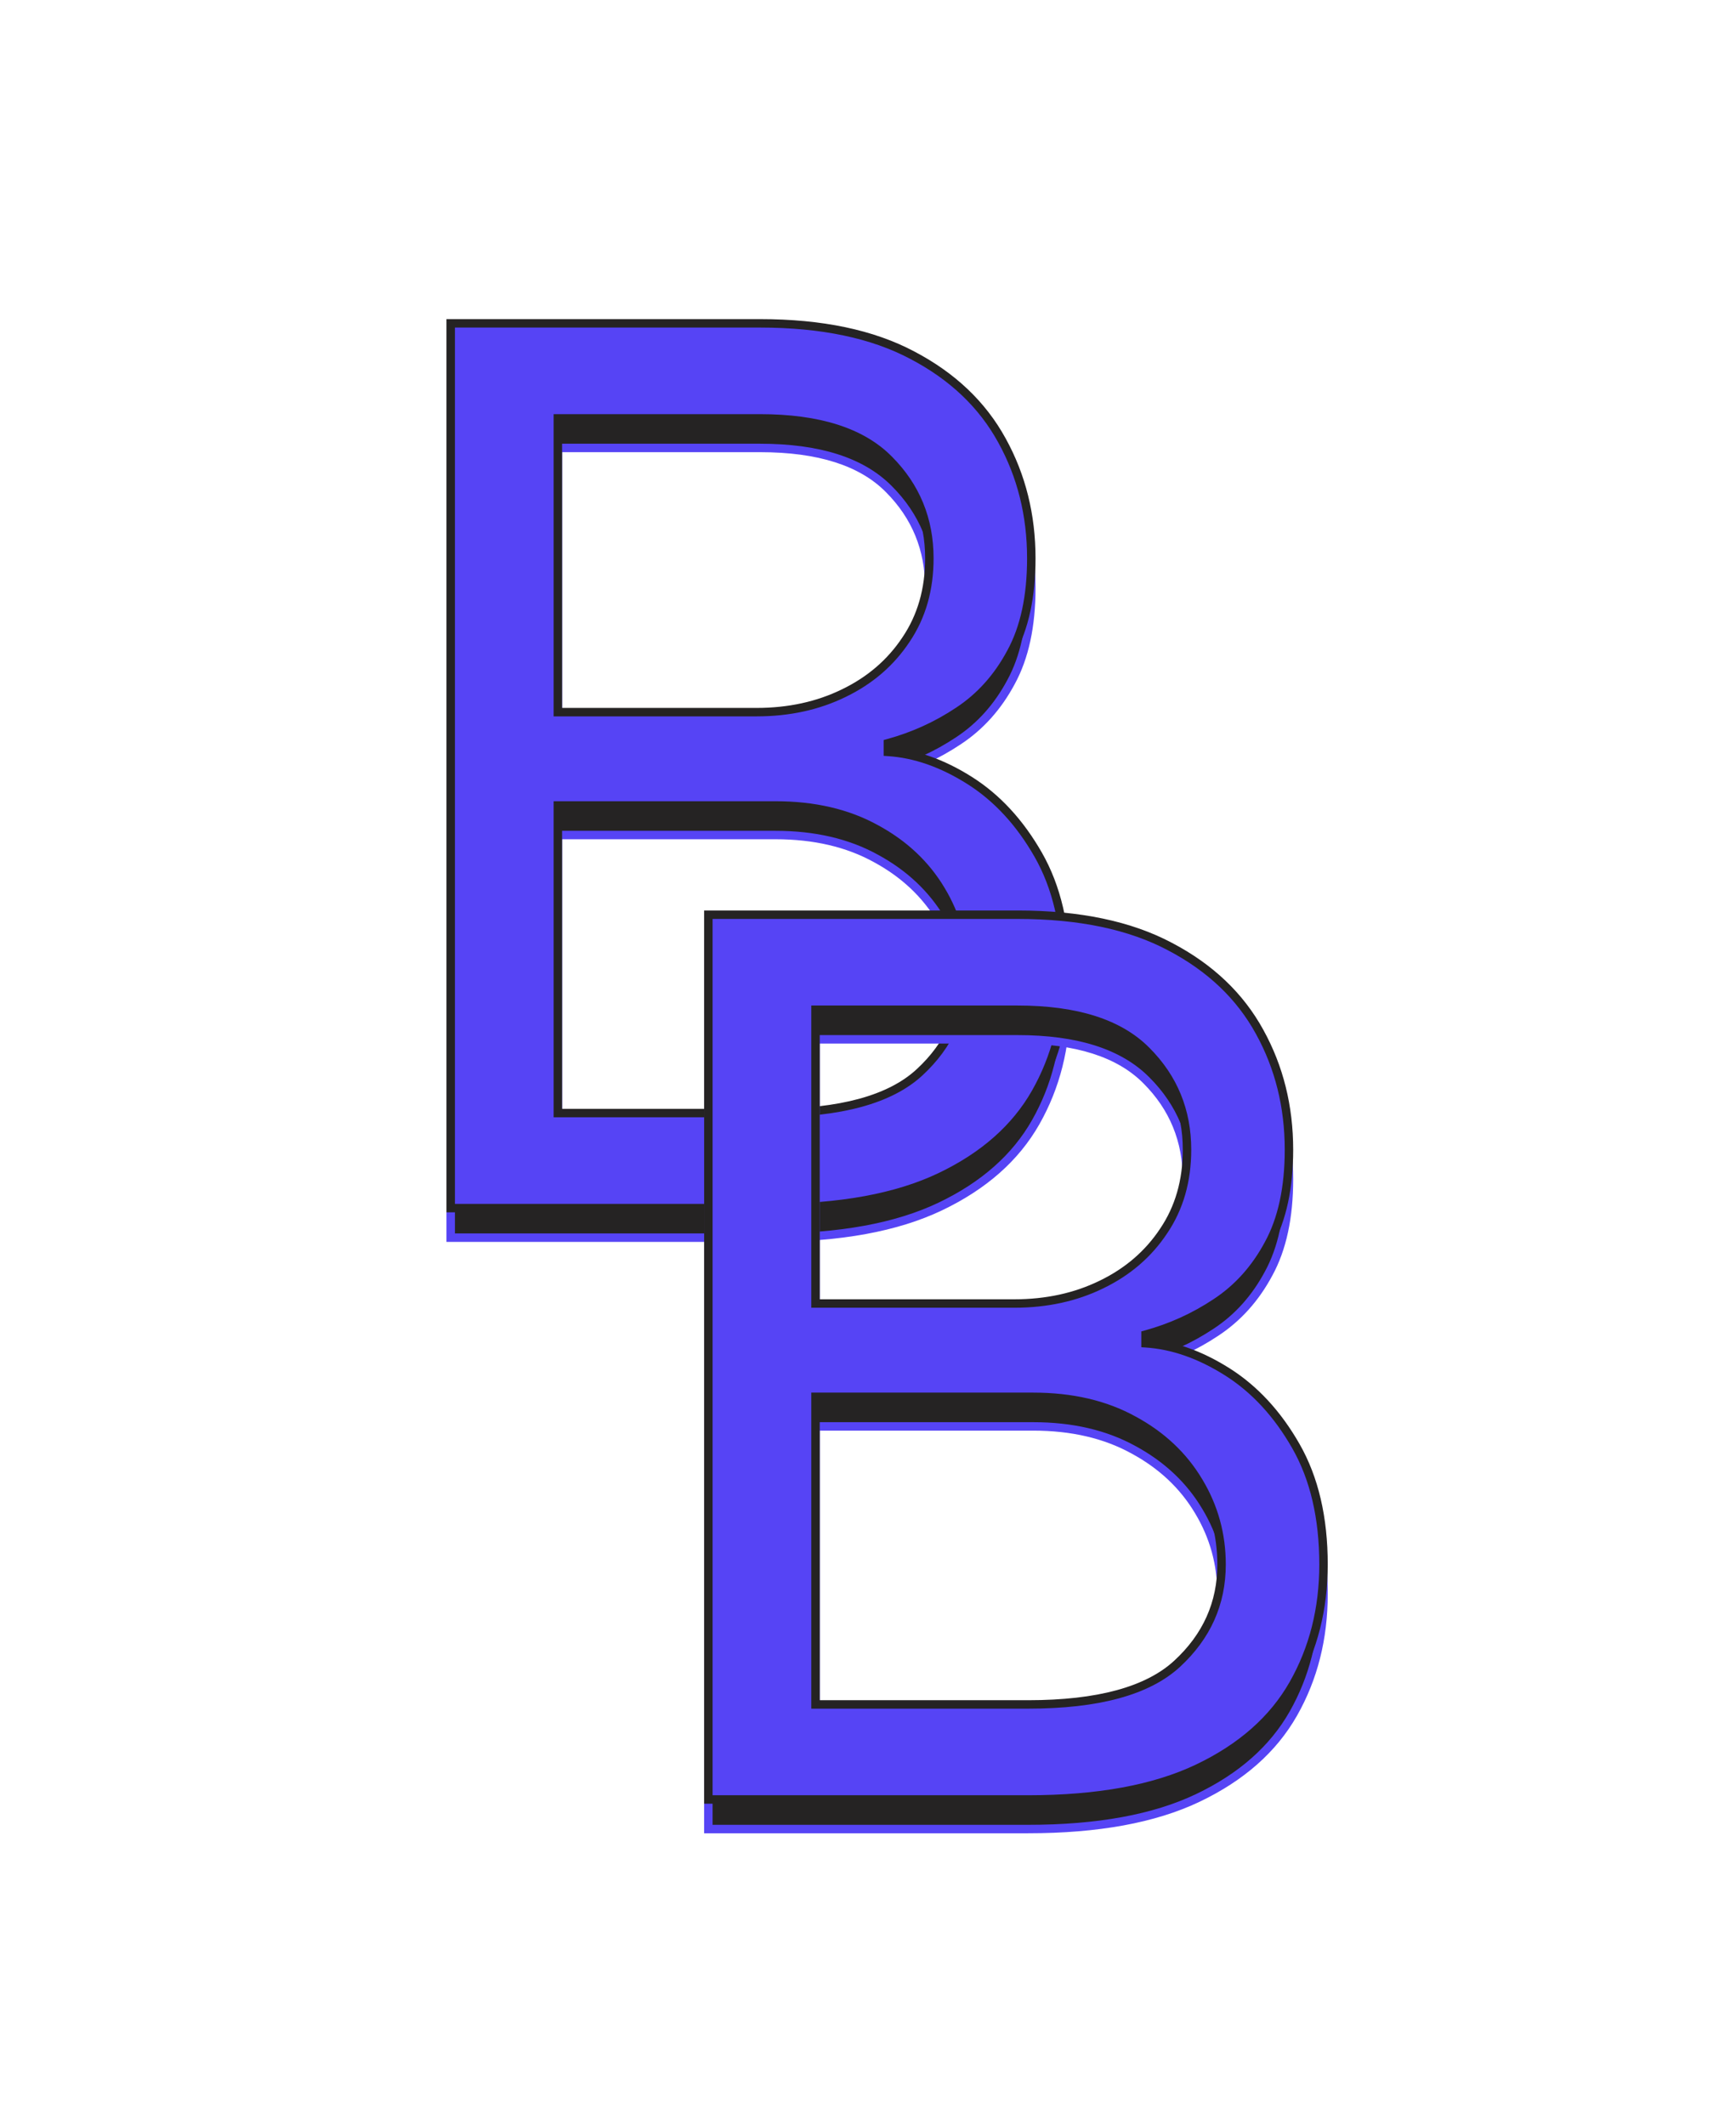 <svg width="411" height="503" viewBox="0 0 411 503" fill="none" xmlns="http://www.w3.org/2000/svg">
<rect width="411" height="503" fill="white"/>
<rect width="411" height="503" fill="white"/>
<path d="M106.707 293V83.545H179.935C194.526 83.545 206.56 86.068 216.037 91.114C225.514 96.091 232.571 102.807 237.207 111.261C241.844 119.648 244.162 128.955 244.162 139.182C244.162 148.182 242.56 155.614 239.355 161.477C236.219 167.341 232.06 171.977 226.878 175.386C221.764 178.795 216.207 181.318 210.207 182.955V185C216.616 185.409 223.06 187.659 229.537 191.75C236.014 195.841 241.435 201.705 245.798 209.341C250.162 216.977 252.344 226.318 252.344 237.364C252.344 247.864 249.957 257.307 245.185 265.693C240.412 274.08 232.878 280.727 222.582 285.636C212.287 290.545 198.889 293 182.389 293H106.707ZM132.071 270.5H182.389C198.957 270.5 210.719 267.295 217.673 260.886C224.696 254.409 228.207 246.568 228.207 237.364C228.207 230.273 226.401 223.727 222.787 217.727C219.173 211.659 214.026 206.818 207.344 203.205C200.662 199.523 192.753 197.682 183.616 197.682H132.071V270.5ZM132.071 175.591H179.116C186.753 175.591 193.639 174.091 199.776 171.091C205.98 168.091 210.889 163.864 214.503 158.409C218.185 152.955 220.026 146.545 220.026 139.182C220.026 129.977 216.821 122.17 210.412 115.761C204.003 109.284 193.844 106.045 179.935 106.045H132.071V175.591Z" fill="#252323"/>
<path d="M106.707 293H105.707V294H106.707V293ZM106.707 83.545V82.545H105.707V83.545H106.707ZM216.037 91.114L215.567 91.996L215.572 91.999L216.037 91.114ZM237.207 111.261L236.331 111.742L236.332 111.745L237.207 111.261ZM239.355 161.477L238.478 160.998L238.473 161.006L239.355 161.477ZM226.878 175.386L226.328 174.551L226.323 174.554L226.878 175.386ZM210.207 182.955L209.944 181.99L209.207 182.191V182.955H210.207ZM210.207 185H209.207V185.938L210.144 185.998L210.207 185ZM229.537 191.75L229.003 192.595L229.003 192.595L229.537 191.75ZM245.185 265.693L246.054 266.188L246.054 266.188L245.185 265.693ZM222.582 285.636L222.152 284.734L222.152 284.734L222.582 285.636ZM132.071 270.5H131.071V271.5H132.071V270.5ZM217.673 260.886L218.351 261.622L218.351 261.621L217.673 260.886ZM222.787 217.727L221.928 218.239L221.93 218.243L222.787 217.727ZM207.344 203.205L206.861 204.08L206.868 204.084L207.344 203.205ZM132.071 197.682V196.682H131.071V197.682H132.071ZM132.071 175.591H131.071V176.591H132.071V175.591ZM199.776 171.091L199.34 170.191L199.336 170.193L199.776 171.091ZM214.503 158.409L213.674 157.85L213.669 157.857L214.503 158.409ZM210.412 115.761L209.701 116.465L209.705 116.468L210.412 115.761ZM132.071 106.045V105.045H131.071V106.045H132.071ZM107.707 293V83.545H105.707V293H107.707ZM106.707 84.545H179.935V82.545H106.707V84.545ZM179.935 84.545C194.418 84.545 206.277 87.05 215.567 91.996L216.507 90.231C206.842 85.086 194.633 82.545 179.935 82.545V84.545ZM215.572 91.999C224.895 96.895 231.799 103.479 236.331 111.742L238.084 110.781C233.343 102.135 226.133 95.287 216.502 90.228L215.572 91.999ZM236.332 111.745C240.881 119.973 243.162 129.112 243.162 139.182H245.162C245.162 128.797 242.806 119.322 238.083 110.778L236.332 111.745ZM243.162 139.182C243.162 148.07 241.579 155.323 238.478 160.998L240.233 161.957C243.541 155.904 245.162 148.294 245.162 139.182H243.162ZM238.473 161.006C235.41 166.733 231.361 171.24 226.328 174.551L227.427 176.222C232.759 172.714 237.028 167.949 240.237 161.949L238.473 161.006ZM226.323 174.554C221.3 177.903 215.842 180.381 209.944 181.99L210.471 183.919C216.573 182.255 222.228 179.688 227.433 176.218L226.323 174.554ZM209.207 182.955V185H211.207V182.955H209.207ZM210.144 185.998C216.356 186.395 222.64 188.577 229.003 192.595L230.071 190.905C223.479 186.741 216.877 184.424 210.271 184.002L210.144 185.998ZM229.003 192.595C235.323 196.587 240.635 202.322 244.93 209.837L246.667 208.845C242.234 201.088 236.706 195.095 230.071 190.905L229.003 192.595ZM244.93 209.837C249.188 217.288 251.344 226.448 251.344 237.364H253.344C253.344 226.188 251.136 216.666 246.667 208.845L244.93 209.837ZM251.344 237.364C251.344 247.706 248.995 256.976 244.316 265.199L246.054 266.188C250.92 257.638 253.344 248.021 253.344 237.364H251.344ZM244.316 265.199C239.661 273.377 232.297 279.896 222.152 284.734L223.013 286.539C233.458 281.558 241.163 274.782 246.054 266.188L244.316 265.199ZM222.152 284.734C212.037 289.557 198.802 292 182.389 292V294C198.977 294 212.537 291.534 223.013 286.539L222.152 284.734ZM182.389 292H106.707V294H182.389V292ZM132.071 271.5H182.389V269.5H132.071V271.5ZM182.389 271.5C199.036 271.5 211.115 268.29 218.351 261.622L216.996 260.151C210.322 266.301 198.879 269.5 182.389 269.5V271.5ZM218.351 261.621C225.57 254.963 229.207 246.859 229.207 237.364H227.207C227.207 246.277 223.822 253.855 216.995 260.151L218.351 261.621ZM229.207 237.364C229.207 230.093 227.352 223.369 223.644 217.211L221.93 218.243C225.449 224.085 227.207 230.452 227.207 237.364H229.207ZM223.646 217.216C219.933 210.981 214.648 206.018 207.819 202.325L206.868 204.084C213.404 207.619 218.413 212.337 221.928 218.239L223.646 217.216ZM207.826 202.329C200.97 198.551 192.888 196.682 183.616 196.682V198.682C192.617 198.682 200.354 200.495 206.861 204.08L207.826 202.329ZM183.616 196.682H132.071V198.682H183.616V196.682ZM131.071 197.682V270.5H133.071V197.682H131.071ZM132.071 176.591H179.116V174.591H132.071V176.591ZM179.116 176.591C186.887 176.591 193.926 175.064 200.215 171.989L199.336 170.193C193.352 173.118 186.619 174.591 179.116 174.591V176.591ZM200.211 171.991C206.568 168.917 211.618 164.574 215.336 158.961L213.669 157.857C210.16 163.154 205.392 167.264 199.34 170.191L200.211 171.991ZM215.332 158.969C219.138 153.329 221.026 146.72 221.026 139.182H219.026C219.026 146.371 217.231 152.58 213.674 157.85L215.332 158.969ZM221.026 139.182C221.026 129.717 217.719 121.654 211.119 115.054L209.705 116.468C215.923 122.687 219.026 130.238 219.026 139.182H221.026ZM211.123 115.058C204.447 108.311 193.973 105.045 179.935 105.045V107.045C193.715 107.045 203.559 110.257 209.701 116.465L211.123 115.058ZM179.935 105.045H132.071V107.045H179.935V105.045ZM131.071 106.045V175.591H133.071V106.045H131.071Z" fill="#5644F5"/>
<g style="mix-blend-mode:darken">
<path d="M106.707 286V76.545H179.935C194.526 76.545 206.56 79.068 216.037 84.114C225.514 89.091 232.571 95.807 237.207 104.261C241.844 112.648 244.162 121.955 244.162 132.182C244.162 141.182 242.56 148.614 239.355 154.477C236.219 160.341 232.06 164.977 226.878 168.386C221.764 171.795 216.207 174.318 210.207 175.955V178C216.616 178.409 223.06 180.659 229.537 184.75C236.014 188.841 241.435 194.705 245.798 202.341C250.162 209.977 252.344 219.318 252.344 230.364C252.344 240.864 249.957 250.307 245.185 258.693C240.412 267.08 232.878 273.727 222.582 278.636C212.287 283.545 198.889 286 182.389 286H106.707ZM132.071 263.5H182.389C198.957 263.5 210.719 260.295 217.673 253.886C224.696 247.409 228.207 239.568 228.207 230.364C228.207 223.273 226.401 216.727 222.787 210.727C219.173 204.659 214.026 199.818 207.344 196.205C200.662 192.523 192.753 190.682 183.616 190.682H132.071V263.5ZM132.071 168.591H179.116C186.753 168.591 193.639 167.091 199.776 164.091C205.98 161.091 210.889 156.864 214.503 151.409C218.185 145.955 220.026 139.545 220.026 132.182C220.026 122.977 216.821 115.17 210.412 108.761C204.003 102.284 193.844 99.045 179.935 99.045H132.071V168.591Z" fill="#5644F5"/>
<path d="M106.707 286H105.707V287H106.707V286ZM106.707 76.545V75.545H105.707V76.545H106.707ZM216.037 84.114L215.567 84.996L215.572 84.999L216.037 84.114ZM237.207 104.261L236.331 104.742L236.332 104.745L237.207 104.261ZM239.355 154.477L238.478 153.998L238.473 154.006L239.355 154.477ZM226.878 168.386L226.328 167.551L226.323 167.554L226.878 168.386ZM210.207 175.955L209.944 174.99L209.207 175.191V175.955H210.207ZM210.207 178H209.207V178.938L210.144 178.998L210.207 178ZM229.537 184.75L229.003 185.595L229.003 185.595L229.537 184.75ZM245.185 258.693L246.054 259.188L246.054 259.188L245.185 258.693ZM222.582 278.636L222.152 277.734L222.152 277.734L222.582 278.636ZM132.071 263.5H131.071V264.5H132.071V263.5ZM217.673 253.886L218.351 254.622L218.351 254.621L217.673 253.886ZM222.787 210.727L221.928 211.239L221.93 211.243L222.787 210.727ZM207.344 196.205L206.861 197.08L206.868 197.084L207.344 196.205ZM132.071 190.682V189.682H131.071V190.682H132.071ZM132.071 168.591H131.071V169.591H132.071V168.591ZM199.776 164.091L199.34 163.191L199.336 163.193L199.776 164.091ZM214.503 151.409L213.674 150.85L213.669 150.857L214.503 151.409ZM210.412 108.761L209.701 109.465L209.705 109.468L210.412 108.761ZM132.071 99.045V98.045H131.071V99.045H132.071ZM107.707 286V76.545H105.707V286H107.707ZM106.707 77.545H179.935V75.545H106.707V77.545ZM179.935 77.545C194.418 77.545 206.277 80.05 215.567 84.996L216.507 83.231C206.842 78.086 194.633 75.545 179.935 75.545V77.545ZM215.572 84.999C224.895 89.895 231.799 96.479 236.331 104.742L238.084 103.781C233.343 95.135 226.133 88.287 216.502 83.228L215.572 84.999ZM236.332 104.745C240.881 112.973 243.162 122.112 243.162 132.182H245.162C245.162 121.797 242.806 112.322 238.083 103.778L236.332 104.745ZM243.162 132.182C243.162 141.07 241.579 148.323 238.478 153.998L240.233 154.957C243.541 148.904 245.162 141.294 245.162 132.182H243.162ZM238.473 154.006C235.41 159.733 231.361 164.24 226.328 167.551L227.427 169.222C232.759 165.714 237.028 160.949 240.237 154.949L238.473 154.006ZM226.323 167.554C221.3 170.903 215.842 173.381 209.944 174.99L210.471 176.919C216.573 175.255 222.228 172.688 227.433 169.218L226.323 167.554ZM209.207 175.955V178H211.207V175.955H209.207ZM210.144 178.998C216.356 179.395 222.64 181.577 229.003 185.595L230.071 183.905C223.479 179.741 216.877 177.424 210.271 177.002L210.144 178.998ZM229.003 185.595C235.323 189.587 240.635 195.322 244.93 202.837L246.667 201.845C242.234 194.088 236.706 188.095 230.071 183.905L229.003 185.595ZM244.93 202.837C249.188 210.288 251.344 219.448 251.344 230.364H253.344C253.344 219.188 251.136 209.666 246.667 201.845L244.93 202.837ZM251.344 230.364C251.344 240.706 248.995 249.976 244.316 258.199L246.054 259.188C250.92 250.638 253.344 241.021 253.344 230.364H251.344ZM244.316 258.199C239.661 266.377 232.297 272.896 222.152 277.734L223.013 279.539C233.458 274.558 241.163 267.782 246.054 259.188L244.316 258.199ZM222.152 277.734C212.037 282.557 198.802 285 182.389 285V287C198.977 287 212.537 284.534 223.013 279.539L222.152 277.734ZM182.389 285H106.707V287H182.389V285ZM132.071 264.5H182.389V262.5H132.071V264.5ZM182.389 264.5C199.036 264.5 211.115 261.29 218.351 254.622L216.996 253.151C210.322 259.301 198.879 262.5 182.389 262.5V264.5ZM218.351 254.621C225.57 247.963 229.207 239.859 229.207 230.364H227.207C227.207 239.277 223.822 246.855 216.995 253.151L218.351 254.621ZM229.207 230.364C229.207 223.093 227.352 216.369 223.644 210.211L221.93 211.243C225.449 217.085 227.207 223.452 227.207 230.364H229.207ZM223.646 210.216C219.933 203.981 214.648 199.018 207.819 195.325L206.868 197.084C213.404 200.619 218.413 205.337 221.928 211.239L223.646 210.216ZM207.826 195.329C200.97 191.551 192.888 189.682 183.616 189.682V191.682C192.617 191.682 200.354 193.495 206.861 197.08L207.826 195.329ZM183.616 189.682H132.071V191.682H183.616V189.682ZM131.071 190.682V263.5H133.071V190.682H131.071ZM132.071 169.591H179.116V167.591H132.071V169.591ZM179.116 169.591C186.887 169.591 193.926 168.064 200.215 164.989L199.336 163.193C193.352 166.118 186.619 167.591 179.116 167.591V169.591ZM200.211 164.991C206.568 161.917 211.618 157.574 215.336 151.961L213.669 150.857C210.16 156.154 205.392 160.264 199.34 163.191L200.211 164.991ZM215.332 151.969C219.138 146.329 221.026 139.72 221.026 132.182H219.026C219.026 139.371 217.231 145.58 213.674 150.85L215.332 151.969ZM221.026 132.182C221.026 122.717 217.719 114.654 211.119 108.054L209.705 109.468C215.923 115.687 219.026 123.238 219.026 132.182H221.026ZM211.123 108.058C204.447 101.311 193.973 98.045 179.935 98.045V100.045C193.715 100.045 203.559 103.257 209.701 109.465L211.123 108.058ZM179.935 98.045H132.071V100.045H179.935V98.045ZM131.071 99.045V168.591H133.071V99.045H131.071Z" fill="#252323"/>
</g>
<path d="M167.707 433V223.545H240.935C255.526 223.545 267.56 226.068 277.037 231.114C286.514 236.091 293.571 242.807 298.207 251.261C302.844 259.648 305.162 268.955 305.162 279.182C305.162 288.182 303.56 295.614 300.355 301.477C297.219 307.341 293.06 311.977 287.878 315.386C282.764 318.795 277.207 321.318 271.207 322.955V325C277.616 325.409 284.06 327.659 290.537 331.75C297.014 335.841 302.435 341.705 306.798 349.341C311.162 356.977 313.344 366.318 313.344 377.364C313.344 387.864 310.957 397.307 306.185 405.693C301.412 414.08 293.878 420.727 283.582 425.636C273.287 430.545 259.889 433 243.389 433H167.707ZM193.071 410.5H243.389C259.957 410.5 271.719 407.295 278.673 400.886C285.696 394.409 289.207 386.568 289.207 377.364C289.207 370.273 287.401 363.727 283.787 357.727C280.173 351.659 275.026 346.818 268.344 343.205C261.662 339.523 253.753 337.682 244.616 337.682H193.071V410.5ZM193.071 315.591H240.116C247.753 315.591 254.639 314.091 260.776 311.091C266.98 308.091 271.889 303.864 275.503 298.409C279.185 292.955 281.026 286.545 281.026 279.182C281.026 269.977 277.821 262.17 271.412 255.761C265.003 249.284 254.844 246.045 240.935 246.045H193.071V315.591Z" fill="#252323"/>
<path d="M167.707 433H166.707V434H167.707V433ZM167.707 223.545V222.545H166.707V223.545H167.707ZM277.037 231.114L276.567 231.996L276.572 231.999L277.037 231.114ZM298.207 251.261L297.331 251.742L297.332 251.745L298.207 251.261ZM300.355 301.477L299.478 300.998L299.473 301.006L300.355 301.477ZM287.878 315.386L287.328 314.551L287.323 314.554L287.878 315.386ZM271.207 322.955L270.944 321.99L270.207 322.191V322.955H271.207ZM271.207 325H270.207V325.938L271.144 325.998L271.207 325ZM290.537 331.75L290.003 332.595L290.003 332.595L290.537 331.75ZM306.185 405.693L307.054 406.188L307.054 406.188L306.185 405.693ZM283.582 425.636L283.152 424.734L283.152 424.734L283.582 425.636ZM193.071 410.5H192.071V411.5H193.071V410.5ZM278.673 400.886L279.351 401.622L279.351 401.621L278.673 400.886ZM283.787 357.727L282.928 358.239L282.93 358.243L283.787 357.727ZM268.344 343.205L267.861 344.08L267.868 344.084L268.344 343.205ZM193.071 337.682V336.682H192.071V337.682H193.071ZM193.071 315.591H192.071V316.591H193.071V315.591ZM260.776 311.091L260.34 310.191L260.336 310.193L260.776 311.091ZM275.503 298.409L274.674 297.85L274.669 297.857L275.503 298.409ZM271.412 255.761L270.701 256.465L270.705 256.468L271.412 255.761ZM193.071 246.045V245.045H192.071V246.045H193.071ZM168.707 433V223.545H166.707V433H168.707ZM167.707 224.545H240.935V222.545H167.707V224.545ZM240.935 224.545C255.418 224.545 267.277 227.051 276.567 231.996L277.507 230.231C267.842 225.086 255.633 222.545 240.935 222.545V224.545ZM276.572 231.999C285.895 236.895 292.799 243.479 297.331 251.742L299.084 250.781C294.343 242.135 287.133 235.287 277.502 230.228L276.572 231.999ZM297.332 251.745C301.881 259.973 304.162 269.112 304.162 279.182H306.162C306.162 268.797 303.806 259.322 299.083 250.778L297.332 251.745ZM304.162 279.182C304.162 288.07 302.579 295.323 299.478 300.998L301.233 301.957C304.541 295.904 306.162 288.294 306.162 279.182H304.162ZM299.473 301.006C296.41 306.733 292.361 311.24 287.328 314.551L288.427 316.222C293.759 312.714 298.028 307.949 301.237 301.949L299.473 301.006ZM287.323 314.554C282.3 317.903 276.842 320.381 270.944 321.99L271.471 323.919C277.573 322.255 283.228 319.688 288.433 316.218L287.323 314.554ZM270.207 322.955V325H272.207V322.955H270.207ZM271.144 325.998C277.356 326.395 283.64 328.577 290.003 332.595L291.071 330.905C284.479 326.741 277.877 324.424 271.271 324.002L271.144 325.998ZM290.003 332.595C296.323 336.587 301.635 342.322 305.93 349.837L307.667 348.845C303.234 341.088 297.706 335.095 291.071 330.905L290.003 332.595ZM305.93 349.837C310.188 357.288 312.344 366.448 312.344 377.364H314.344C314.344 366.188 312.136 356.666 307.667 348.845L305.93 349.837ZM312.344 377.364C312.344 387.706 309.995 396.976 305.316 405.199L307.054 406.188C311.92 397.638 314.344 388.021 314.344 377.364H312.344ZM305.316 405.199C300.661 413.377 293.297 419.896 283.152 424.734L284.013 426.539C294.458 421.558 302.163 414.782 307.054 406.188L305.316 405.199ZM283.152 424.734C273.037 429.557 259.802 432 243.389 432V434C259.977 434 273.537 431.534 284.013 426.539L283.152 424.734ZM243.389 432H167.707V434H243.389V432ZM193.071 411.5H243.389V409.5H193.071V411.5ZM243.389 411.5C260.036 411.5 272.115 408.29 279.351 401.622L277.996 400.151C271.322 406.301 259.879 409.5 243.389 409.5V411.5ZM279.351 401.621C286.57 394.963 290.207 386.859 290.207 377.364H288.207C288.207 386.277 284.822 393.855 277.995 400.151L279.351 401.621ZM290.207 377.364C290.207 370.093 288.352 363.369 284.644 357.211L282.93 358.243C286.449 364.085 288.207 370.452 288.207 377.364H290.207ZM284.646 357.216C280.933 350.981 275.648 346.018 268.819 342.325L267.868 344.084C274.404 347.619 279.413 352.337 282.928 358.239L284.646 357.216ZM268.826 342.329C261.97 338.551 253.888 336.682 244.616 336.682V338.682C253.617 338.682 261.354 340.495 267.861 344.08L268.826 342.329ZM244.616 336.682H193.071V338.682H244.616V336.682ZM192.071 337.682V410.5H194.071V337.682H192.071ZM193.071 316.591H240.116V314.591H193.071V316.591ZM240.116 316.591C247.887 316.591 254.926 315.064 261.215 311.989L260.336 310.193C254.352 313.118 247.619 314.591 240.116 314.591V316.591ZM261.211 311.991C267.568 308.917 272.618 304.574 276.336 298.961L274.669 297.857C271.16 303.154 266.392 307.264 260.34 310.191L261.211 311.991ZM276.332 298.969C280.138 293.329 282.026 286.72 282.026 279.182H280.026C280.026 286.371 278.231 292.58 274.674 297.85L276.332 298.969ZM282.026 279.182C282.026 269.717 278.719 261.654 272.119 255.054L270.705 256.468C276.923 262.687 280.026 270.238 280.026 279.182H282.026ZM272.123 255.058C265.447 248.311 254.973 245.045 240.935 245.045V247.045C254.715 247.045 264.559 250.257 270.701 256.465L272.123 255.058ZM240.935 245.045H193.071V247.045H240.935V245.045ZM192.071 246.045V315.591H194.071V246.045H192.071Z" fill="#5644F5"/>
<g style="mix-blend-mode:darken">
<path d="M167.707 426V216.545H240.935C255.526 216.545 267.56 219.068 277.037 224.114C286.514 229.091 293.571 235.807 298.207 244.261C302.844 252.648 305.162 261.955 305.162 272.182C305.162 281.182 303.56 288.614 300.355 294.477C297.219 300.341 293.06 304.977 287.878 308.386C282.764 311.795 277.207 314.318 271.207 315.955V318C277.616 318.409 284.06 320.659 290.537 324.75C297.014 328.841 302.435 334.705 306.798 342.341C311.162 349.977 313.344 359.318 313.344 370.364C313.344 380.864 310.957 390.307 306.185 398.693C301.412 407.08 293.878 413.727 283.582 418.636C273.287 423.545 259.889 426 243.389 426H167.707ZM193.071 403.5H243.389C259.957 403.5 271.719 400.295 278.673 393.886C285.696 387.409 289.207 379.568 289.207 370.364C289.207 363.273 287.401 356.727 283.787 350.727C280.173 344.659 275.026 339.818 268.344 336.205C261.662 332.523 253.753 330.682 244.616 330.682H193.071V403.5ZM193.071 308.591H240.116C247.753 308.591 254.639 307.091 260.776 304.091C266.98 301.091 271.889 296.864 275.503 291.409C279.185 285.955 281.026 279.545 281.026 272.182C281.026 262.977 277.821 255.17 271.412 248.761C265.003 242.284 254.844 239.045 240.935 239.045H193.071V308.591Z" fill="#5644F5"/>
<path d="M167.707 426H166.707V427H167.707V426ZM167.707 216.545V215.545H166.707V216.545H167.707ZM277.037 224.114L276.567 224.996L276.572 224.999L277.037 224.114ZM298.207 244.261L297.331 244.742L297.332 244.745L298.207 244.261ZM300.355 294.477L299.478 293.998L299.473 294.006L300.355 294.477ZM287.878 308.386L287.328 307.551L287.323 307.554L287.878 308.386ZM271.207 315.955L270.944 314.99L270.207 315.191V315.955H271.207ZM271.207 318H270.207V318.938L271.144 318.998L271.207 318ZM290.537 324.75L290.003 325.595L290.003 325.595L290.537 324.75ZM306.185 398.693L307.054 399.188L307.054 399.188L306.185 398.693ZM283.582 418.636L283.152 417.734L283.152 417.734L283.582 418.636ZM193.071 403.5H192.071V404.5H193.071V403.5ZM278.673 393.886L279.351 394.622L279.351 394.621L278.673 393.886ZM283.787 350.727L282.928 351.239L282.93 351.243L283.787 350.727ZM268.344 336.205L267.861 337.08L267.868 337.084L268.344 336.205ZM193.071 330.682V329.682H192.071V330.682H193.071ZM193.071 308.591H192.071V309.591H193.071V308.591ZM260.776 304.091L260.34 303.191L260.336 303.193L260.776 304.091ZM275.503 291.409L274.674 290.85L274.669 290.857L275.503 291.409ZM271.412 248.761L270.701 249.465L270.705 249.468L271.412 248.761ZM193.071 239.045V238.045H192.071V239.045H193.071ZM168.707 426V216.545H166.707V426H168.707ZM167.707 217.545H240.935V215.545H167.707V217.545ZM240.935 217.545C255.418 217.545 267.277 220.051 276.567 224.996L277.507 223.231C267.842 218.086 255.633 215.545 240.935 215.545V217.545ZM276.572 224.999C285.895 229.895 292.799 236.479 297.331 244.742L299.084 243.781C294.343 235.135 287.133 228.287 277.502 223.228L276.572 224.999ZM297.332 244.745C301.881 252.973 304.162 262.112 304.162 272.182H306.162C306.162 261.797 303.806 252.322 299.083 243.778L297.332 244.745ZM304.162 272.182C304.162 281.07 302.579 288.323 299.478 293.998L301.233 294.957C304.541 288.904 306.162 281.294 306.162 272.182H304.162ZM299.473 294.006C296.41 299.733 292.361 304.24 287.328 307.551L288.427 309.222C293.759 305.714 298.028 300.949 301.237 294.949L299.473 294.006ZM287.323 307.554C282.3 310.903 276.842 313.381 270.944 314.99L271.471 316.919C277.573 315.255 283.228 312.688 288.433 309.218L287.323 307.554ZM270.207 315.955V318H272.207V315.955H270.207ZM271.144 318.998C277.356 319.395 283.64 321.577 290.003 325.595L291.071 323.905C284.479 319.741 277.877 317.424 271.271 317.002L271.144 318.998ZM290.003 325.595C296.323 329.587 301.635 335.322 305.93 342.837L307.667 341.845C303.234 334.088 297.706 328.095 291.071 323.905L290.003 325.595ZM305.93 342.837C310.188 350.288 312.344 359.448 312.344 370.364H314.344C314.344 359.188 312.136 349.666 307.667 341.845L305.93 342.837ZM312.344 370.364C312.344 380.706 309.995 389.976 305.316 398.199L307.054 399.188C311.92 390.638 314.344 381.021 314.344 370.364H312.344ZM305.316 398.199C300.661 406.377 293.297 412.896 283.152 417.734L284.013 419.539C294.458 414.558 302.163 407.782 307.054 399.188L305.316 398.199ZM283.152 417.734C273.037 422.557 259.802 425 243.389 425V427C259.977 427 273.537 424.534 284.013 419.539L283.152 417.734ZM243.389 425H167.707V427H243.389V425ZM193.071 404.5H243.389V402.5H193.071V404.5ZM243.389 404.5C260.036 404.5 272.115 401.29 279.351 394.622L277.996 393.151C271.322 399.301 259.879 402.5 243.389 402.5V404.5ZM279.351 394.621C286.57 387.963 290.207 379.859 290.207 370.364H288.207C288.207 379.277 284.822 386.855 277.995 393.151L279.351 394.621ZM290.207 370.364C290.207 363.093 288.352 356.369 284.644 350.211L282.93 351.243C286.449 357.085 288.207 363.452 288.207 370.364H290.207ZM284.646 350.216C280.933 343.981 275.648 339.018 268.819 335.325L267.868 337.084C274.404 340.619 279.413 345.337 282.928 351.239L284.646 350.216ZM268.826 335.329C261.97 331.551 253.888 329.682 244.616 329.682V331.682C253.617 331.682 261.354 333.495 267.861 337.08L268.826 335.329ZM244.616 329.682H193.071V331.682H244.616V329.682ZM192.071 330.682V403.5H194.071V330.682H192.071ZM193.071 309.591H240.116V307.591H193.071V309.591ZM240.116 309.591C247.887 309.591 254.926 308.064 261.215 304.989L260.336 303.193C254.352 306.118 247.619 307.591 240.116 307.591V309.591ZM261.211 304.991C267.568 301.917 272.618 297.574 276.336 291.961L274.669 290.857C271.16 296.154 266.392 300.264 260.34 303.191L261.211 304.991ZM276.332 291.969C280.138 286.329 282.026 279.72 282.026 272.182H280.026C280.026 279.371 278.231 285.58 274.674 290.85L276.332 291.969ZM282.026 272.182C282.026 262.717 278.719 254.654 272.119 248.054L270.705 249.468C276.923 255.687 280.026 263.238 280.026 272.182H282.026ZM272.123 248.058C265.447 241.311 254.973 238.045 240.935 238.045V240.045C254.715 240.045 264.559 243.257 270.701 249.465L272.123 248.058ZM240.935 238.045H193.071V240.045H240.935V238.045ZM192.071 239.045V308.591H194.071V239.045H192.071Z" fill="#252323"/>
</g>
</svg>
